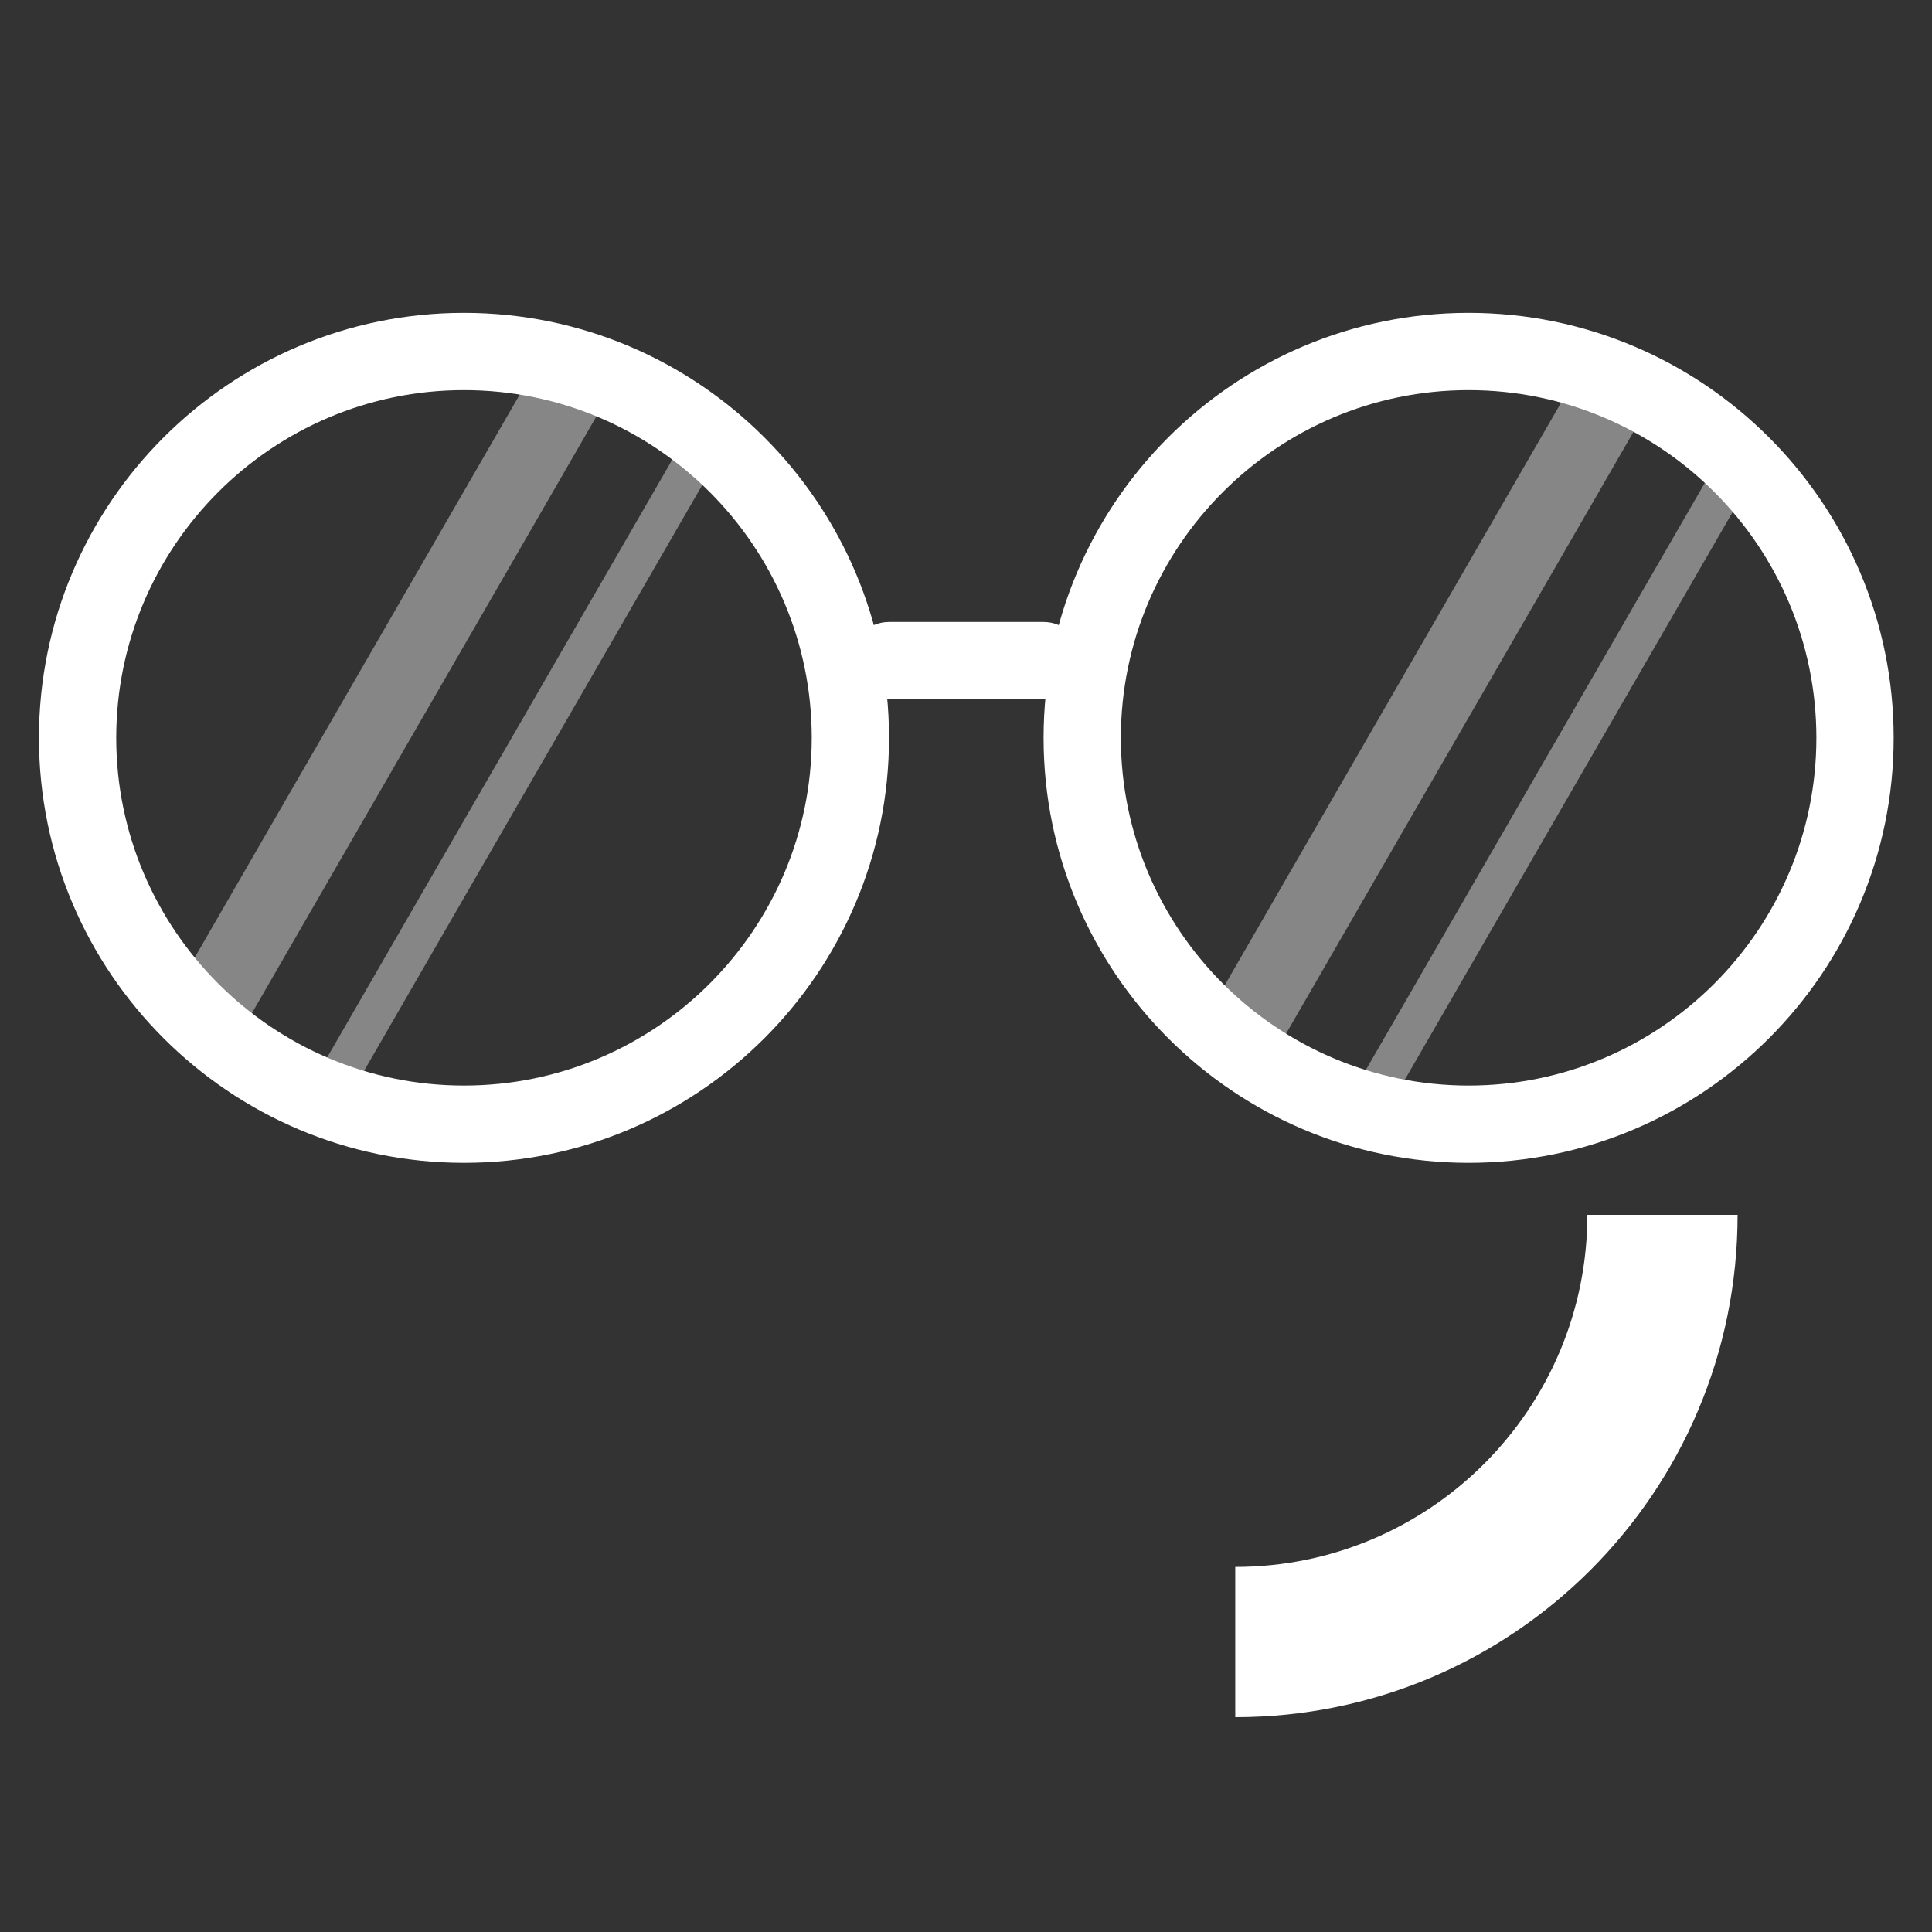 <svg xmlns="http://www.w3.org/2000/svg" xmlns:xlink="http://www.w3.org/1999/xlink" width="100" zoomAndPan="magnify" viewBox="0 0 75 75" height="100" preserveAspectRatio="xMidYMid meet" version="1.0"><rect x="0" y="0" width="75" height="75" fill="#333333" stroke="none"/><defs><filter x="0%" y="0%" width="100%" height="100%" id="9b08f2f18f"><feColorMatrix values="0 0 0 0 1 0 0 0 0 1 0 0 0 0 1 0 0 0 1 0" color-interpolation-filters="sRGB"/></filter><clipPath id="bd6258bda1"><path d="M 1.512 12 L 35 12 L 35 45.52 L 1.512 45.52 Z M 1.512 12 " clip-rule="nonzero"/></clipPath><clipPath id="c0835c52e3"><path d="M 40 12 L 73.512 12 L 73.512 45.52 L 40 45.52 Z M 40 12 " clip-rule="nonzero"/></clipPath><clipPath id="16e49fab41"><path d="M 47.953 47.16 L 67.453 47.16 L 67.453 66.66 L 47.953 66.66 Z M 47.953 47.16 " clip-rule="nonzero"/></clipPath><mask id="4b8bbb7ae8"><g filter="url(#9b08f2f18f)"><rect x="-7.5" width="90" fill="#000000" y="-7.5" height="90" fill-opacity="0.408"/></g></mask><clipPath id="6b47e85e6e"><path d="M 0 0.52 L 31.922 0.52 L 31.922 43.48 L 0 43.48 Z M 0 0.52 " clip-rule="nonzero"/></clipPath><clipPath id="9940c9c54e"><path d="M 4 3 L 31.922 3 L 31.922 43.48 L 4 43.48 Z M 4 3 " clip-rule="nonzero"/></clipPath><clipPath id="0c1deffe82"><rect x="0" width="32" y="0" height="44"/></clipPath><mask id="8674cd582d"><g filter="url(#9b08f2f18f)"><rect x="-7.5" width="90" fill="#000000" y="-7.5" height="90" fill-opacity="0.408"/></g></mask><clipPath id="d4b734bfa8"><path d="M 0.84 0.52 L 33.719 0.52 L 33.719 43.48 L 0.84 43.48 Z M 0.84 0.52 " clip-rule="nonzero"/></clipPath><clipPath id="22b5ea8652"><path d="M 5 3 L 33.719 3 L 33.719 43.48 L 5 43.48 Z M 5 3 " clip-rule="nonzero"/></clipPath><clipPath id="1b6e36e032"><rect x="0" width="34" y="0" height="44"/></clipPath></defs><g clip-path="url(#bd6258bda1)"><path fill="#ffffff" d="M 18.012 45.141 C 8.914 45.141 1.512 37.742 1.512 28.645 C 1.512 19.543 8.914 12.145 18.012 12.145 C 27.109 12.145 34.512 19.543 34.512 28.645 C 34.512 37.742 27.109 45.141 18.012 45.141 Z M 18.012 15.145 C 10.57 15.145 4.512 21.199 4.512 28.645 C 4.512 36.082 10.57 42.141 18.012 42.141 C 25.453 42.141 31.512 36.082 31.512 28.645 C 31.512 21.199 25.453 15.145 18.012 15.145 Z M 18.012 15.145 " fill-opacity="1" fill-rule="nonzero"/></g><g clip-path="url(#c0835c52e3)"><path fill="#ffffff" d="M 57.012 45.141 C 47.914 45.141 40.512 37.742 40.512 28.645 C 40.512 19.543 47.914 12.145 57.012 12.145 C 66.109 12.145 73.512 19.543 73.512 28.645 C 73.512 37.742 66.109 45.141 57.012 45.141 Z M 57.012 15.145 C 49.57 15.145 43.512 21.199 43.512 28.645 C 43.512 36.082 49.57 42.141 57.012 42.141 C 64.453 42.141 70.512 36.082 70.512 28.645 C 70.512 21.199 64.453 15.145 57.012 15.145 Z M 57.012 15.145 " fill-opacity="1" fill-rule="nonzero"/></g><path fill="#ffffff" d="M 40.512 27.145 L 34.512 27.145 C 33.684 27.145 33.012 26.473 33.012 25.645 C 33.012 24.816 33.684 24.145 34.512 24.145 L 40.512 24.145 C 41.336 24.145 42.012 24.816 42.012 25.645 C 42.012 26.473 41.336 27.145 40.512 27.145 Z M 40.512 27.145 " fill-opacity="1" fill-rule="nonzero"/><g clip-path="url(#16e49fab41)"><path fill="#ffffff" d="M 61.621 47.16 C 61.621 54.703 55.496 60.828 47.953 60.828 L 47.953 66.66 C 58.723 66.66 67.453 57.93 67.453 47.16 Z M 61.621 47.16 " fill-opacity="1" fill-rule="nonzero"/></g><g mask="url(#4b8bbb7ae8)"><g transform="matrix(1, 0, 0, 1, 0, 5)"><g clip-path="url(#0c1deffe82)"><g clip-path="url(#6b47e85e6e)"><path stroke-linecap="butt" transform="matrix(0.373, -0.646, 0.65, 0.375, 6.2, 34.523)" fill="none" stroke-linejoin="miter" d="M -0 2.002 L 40.191 1.999 " stroke="#ffffff" stroke-width="4" stroke-opacity="1" stroke-miterlimit="4"/></g><g clip-path="url(#9940c9c54e)"><path stroke-linecap="butt" transform="matrix(0.373, -0.646, 0.65, 0.375, 11.873, 37.479)" fill="none" stroke-linejoin="miter" d="M -0.001 1.002 L 40.191 1 " stroke="#ffffff" stroke-width="2" stroke-opacity="1" stroke-miterlimit="4"/></g></g></g></g><g mask="url(#8674cd582d)"><g transform="matrix(1, 0, 0, 1, 39, 5)"><g clip-path="url(#1b6e36e032)"><g clip-path="url(#d4b734bfa8)"><path stroke-linecap="butt" transform="matrix(0.373, -0.646, 0.65, 0.375, 7.805, 34.523)" fill="none" stroke-linejoin="miter" d="M 0 2.003 L 40.192 2 " stroke="#ffffff" stroke-width="4" stroke-opacity="1" stroke-miterlimit="4"/></g><g clip-path="url(#22b5ea8652)"><path stroke-linecap="butt" transform="matrix(0.373, -0.646, 0.65, 0.375, 13.477, 37.479)" fill="none" stroke-linejoin="miter" d="M -0.003 0.999 L 40.191 1.001 " stroke="#ffffff" stroke-width="2" stroke-opacity="1" stroke-miterlimit="4"/></g></g></g></g></svg>